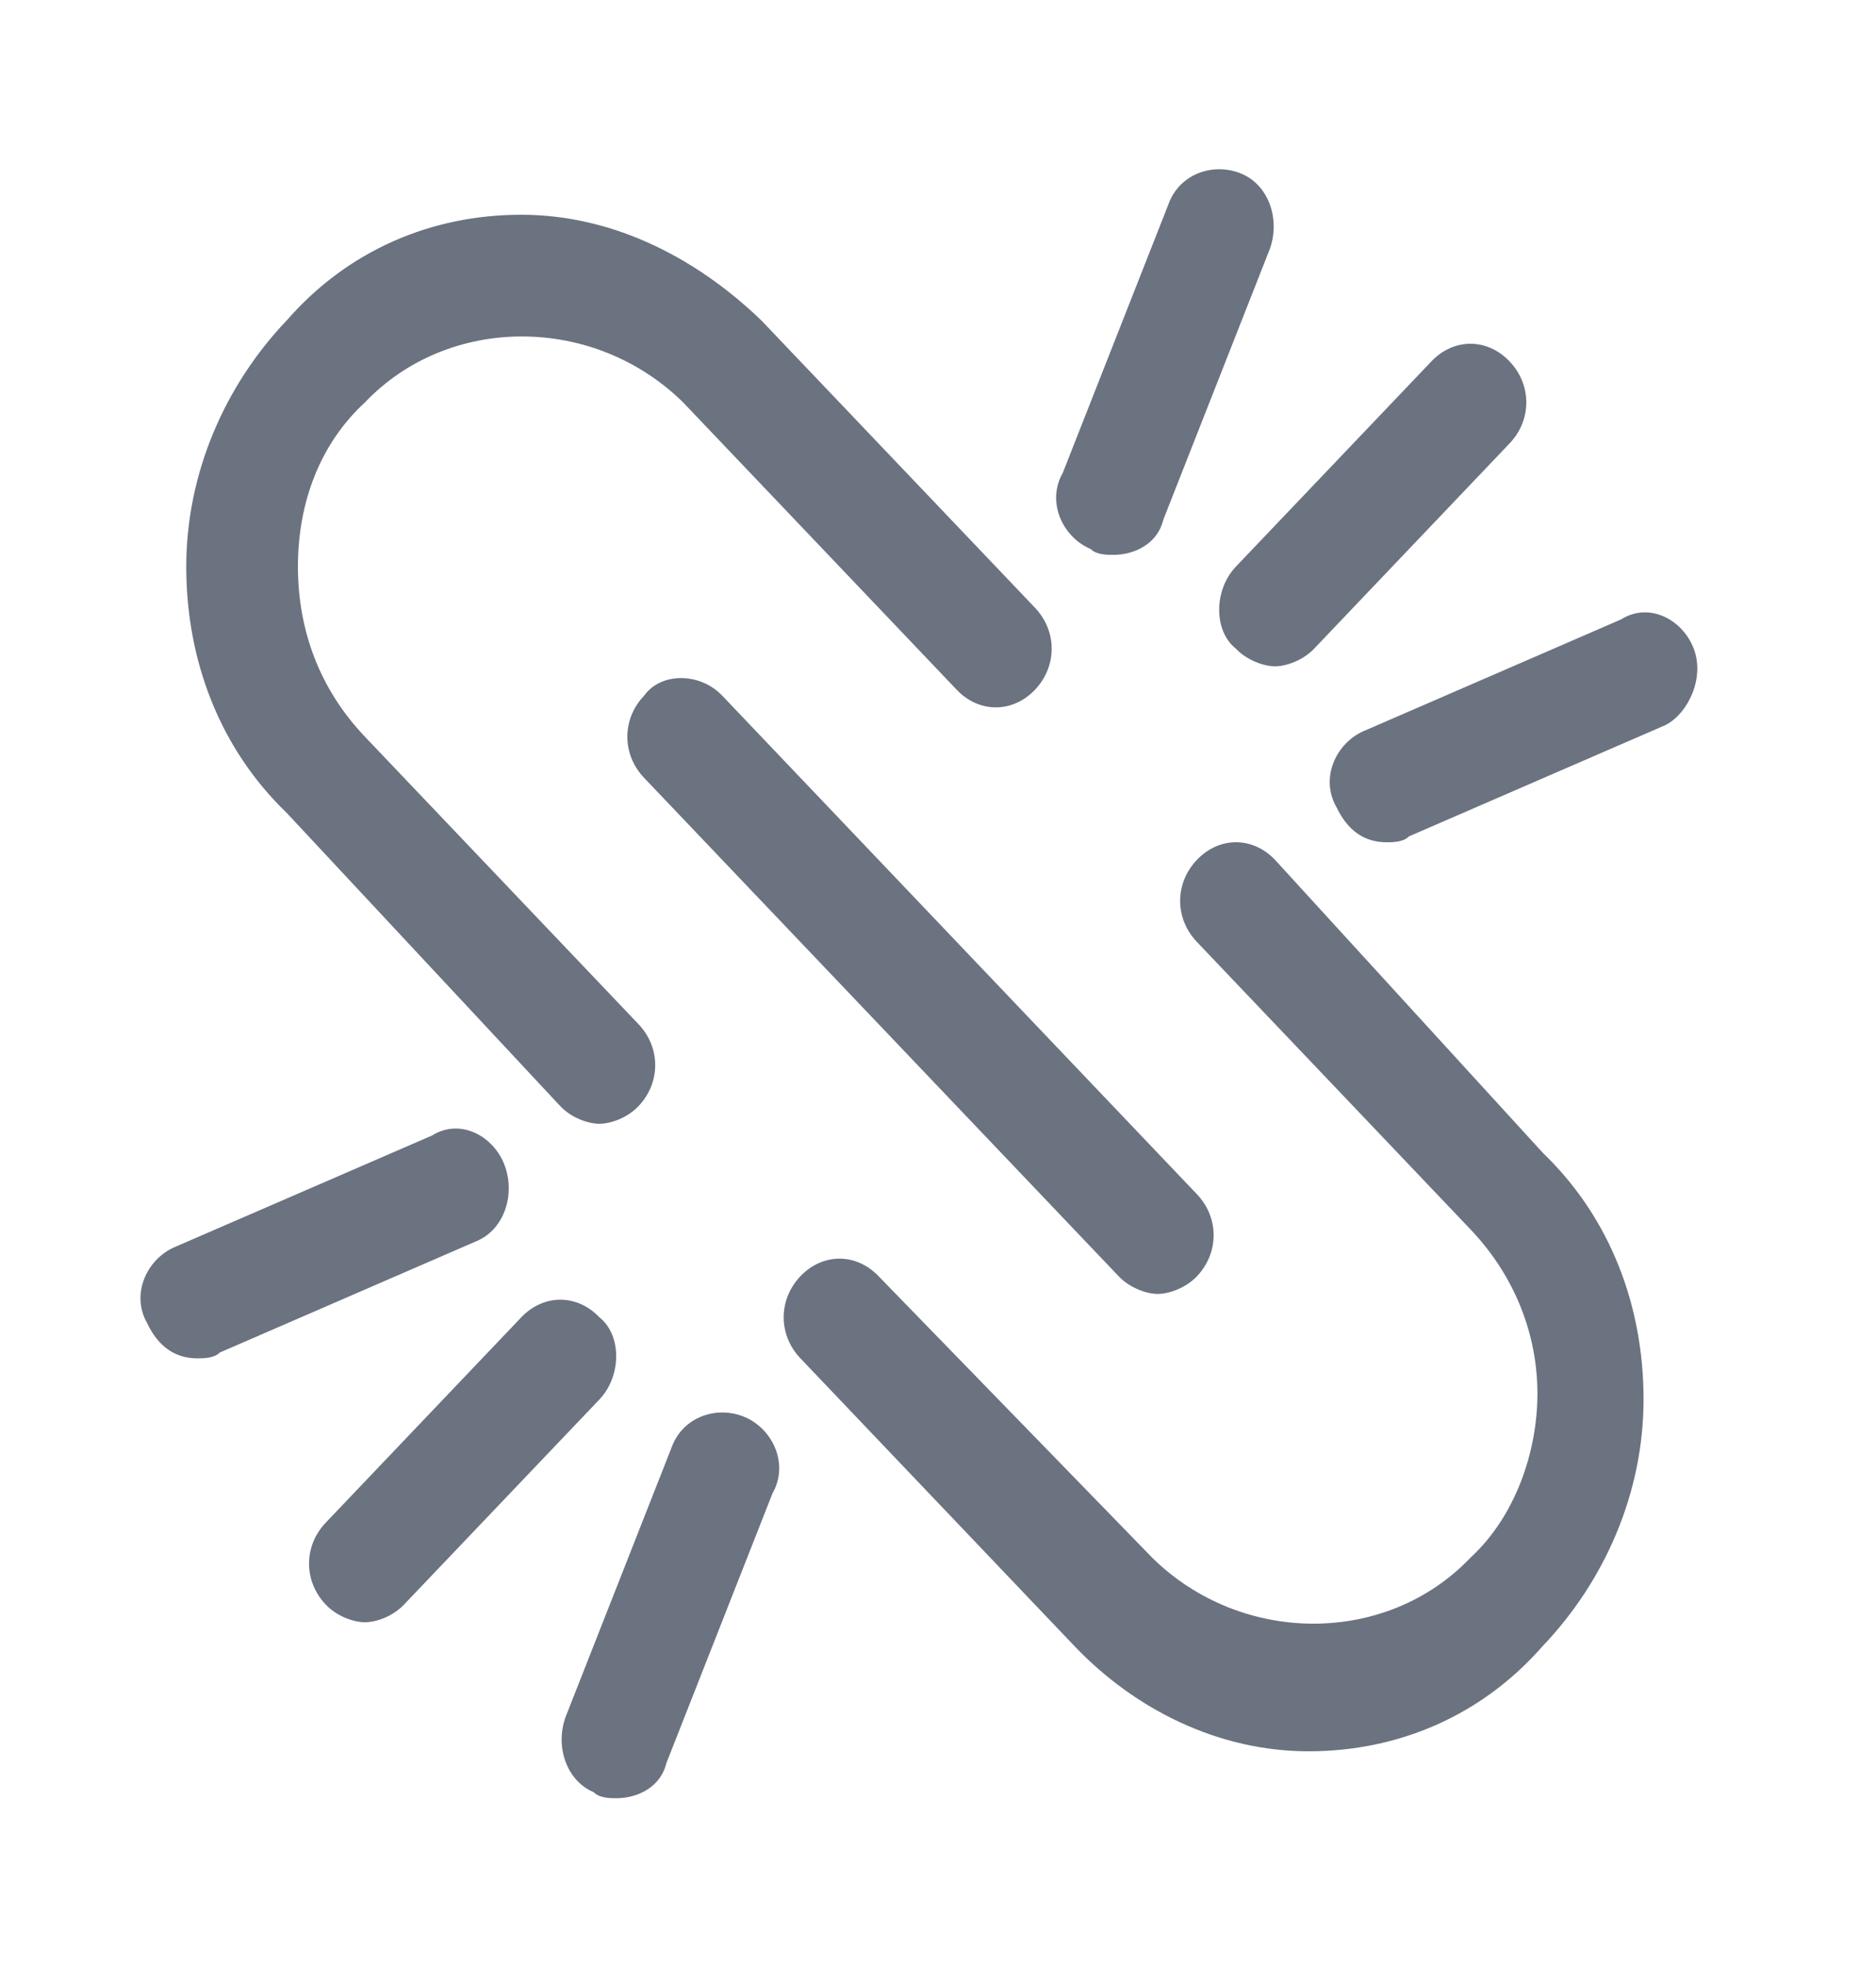 <svg width="21" height="22" viewBox="0 0 21 22" fill="none" xmlns="http://www.w3.org/2000/svg">
<path d="M6.272 12.378C6.397 12.51 6.585 12.575 6.71 12.575C6.835 12.575 7.022 12.51 7.147 12.378C7.397 12.116 7.397 11.722 7.147 11.46L4.085 8.244C3.585 7.719 3.335 7.063 3.335 6.341C3.335 5.619 3.585 4.963 4.085 4.503C5.022 3.519 6.647 3.519 7.647 4.503L10.71 7.719C10.96 7.981 11.335 7.981 11.585 7.719C11.835 7.456 11.835 7.063 11.585 6.8L8.522 3.585C7.772 2.863 6.835 2.403 5.835 2.403C4.835 2.403 3.897 2.797 3.21 3.585C2.522 4.306 2.085 5.291 2.085 6.341C2.085 7.391 2.46 8.375 3.21 9.097L6.272 12.378Z" fill="#6B7280"/>
<path d="M14.273 9.622C14.023 9.359 13.648 9.359 13.398 9.622C13.148 9.884 13.148 10.278 13.398 10.54L16.46 13.756C16.96 14.281 17.21 14.937 17.21 15.594C17.21 16.25 16.96 16.972 16.46 17.431C15.523 18.415 13.898 18.415 12.898 17.431L9.835 14.281C9.585 14.019 9.21 14.019 8.96 14.281C8.71 14.544 8.71 14.937 8.96 15.2L12.023 18.415C12.71 19.137 13.648 19.597 14.648 19.597C15.648 19.597 16.585 19.203 17.273 18.415C17.96 17.694 18.398 16.709 18.398 15.659C18.398 14.609 18.023 13.625 17.273 12.903L14.273 9.622Z" fill="#6B7280"/>
<path d="M7.21 7.785C6.96 8.047 6.96 8.441 7.21 8.704L12.523 14.282C12.648 14.413 12.835 14.479 12.96 14.479C13.085 14.479 13.273 14.413 13.398 14.282C13.648 14.019 13.648 13.625 13.398 13.363L8.085 7.785C7.835 7.522 7.397 7.522 7.21 7.785Z" fill="#6B7280"/>
<path d="M5.647 13.035C5.522 12.707 5.147 12.51 4.835 12.707L1.96 13.953C1.647 14.085 1.46 14.478 1.647 14.806C1.772 15.069 1.96 15.2 2.21 15.2C2.272 15.2 2.397 15.2 2.46 15.135L5.335 13.888C5.647 13.757 5.772 13.363 5.647 13.035Z" fill="#6B7280"/>
<path d="M6.71 14.741C6.46 14.478 6.085 14.478 5.835 14.741L3.647 17.038C3.397 17.3 3.397 17.694 3.647 17.956C3.772 18.088 3.96 18.153 4.085 18.153C4.21 18.153 4.397 18.088 4.522 17.956L6.71 15.66C6.96 15.397 6.96 14.938 6.71 14.741Z" fill="#6B7280"/>
<path d="M8.335 15.856C8.023 15.725 7.648 15.856 7.523 16.184L6.335 19.203C6.21 19.531 6.335 19.925 6.648 20.056C6.71 20.122 6.835 20.122 6.898 20.122C7.148 20.122 7.398 19.99 7.46 19.728L8.648 16.709C8.835 16.381 8.648 15.987 8.335 15.856Z" fill="#6B7280"/>
<path d="M18.96 7.259C18.835 6.931 18.46 6.734 18.147 6.931L15.272 8.178C14.96 8.309 14.772 8.703 14.96 9.031C15.085 9.294 15.272 9.425 15.522 9.425C15.585 9.425 15.71 9.425 15.772 9.359L18.647 8.112C18.897 7.981 19.085 7.587 18.96 7.259Z" fill="#6B7280"/>
<path d="M13.835 7.259C13.96 7.39 14.148 7.456 14.273 7.456C14.398 7.456 14.585 7.39 14.71 7.259L16.898 4.962C17.148 4.7 17.148 4.306 16.898 4.044C16.648 3.781 16.273 3.781 16.023 4.044L13.835 6.34C13.585 6.603 13.585 7.062 13.835 7.259Z" fill="#6B7280"/>
<path d="M12.21 6.144C12.272 6.209 12.397 6.209 12.46 6.209C12.71 6.209 12.96 6.078 13.022 5.816L14.21 2.797C14.335 2.469 14.21 2.075 13.897 1.944C13.585 1.813 13.21 1.944 13.085 2.272L11.897 5.291C11.71 5.619 11.897 6.013 12.21 6.144Z" fill="#6B7280"/>
</svg>
